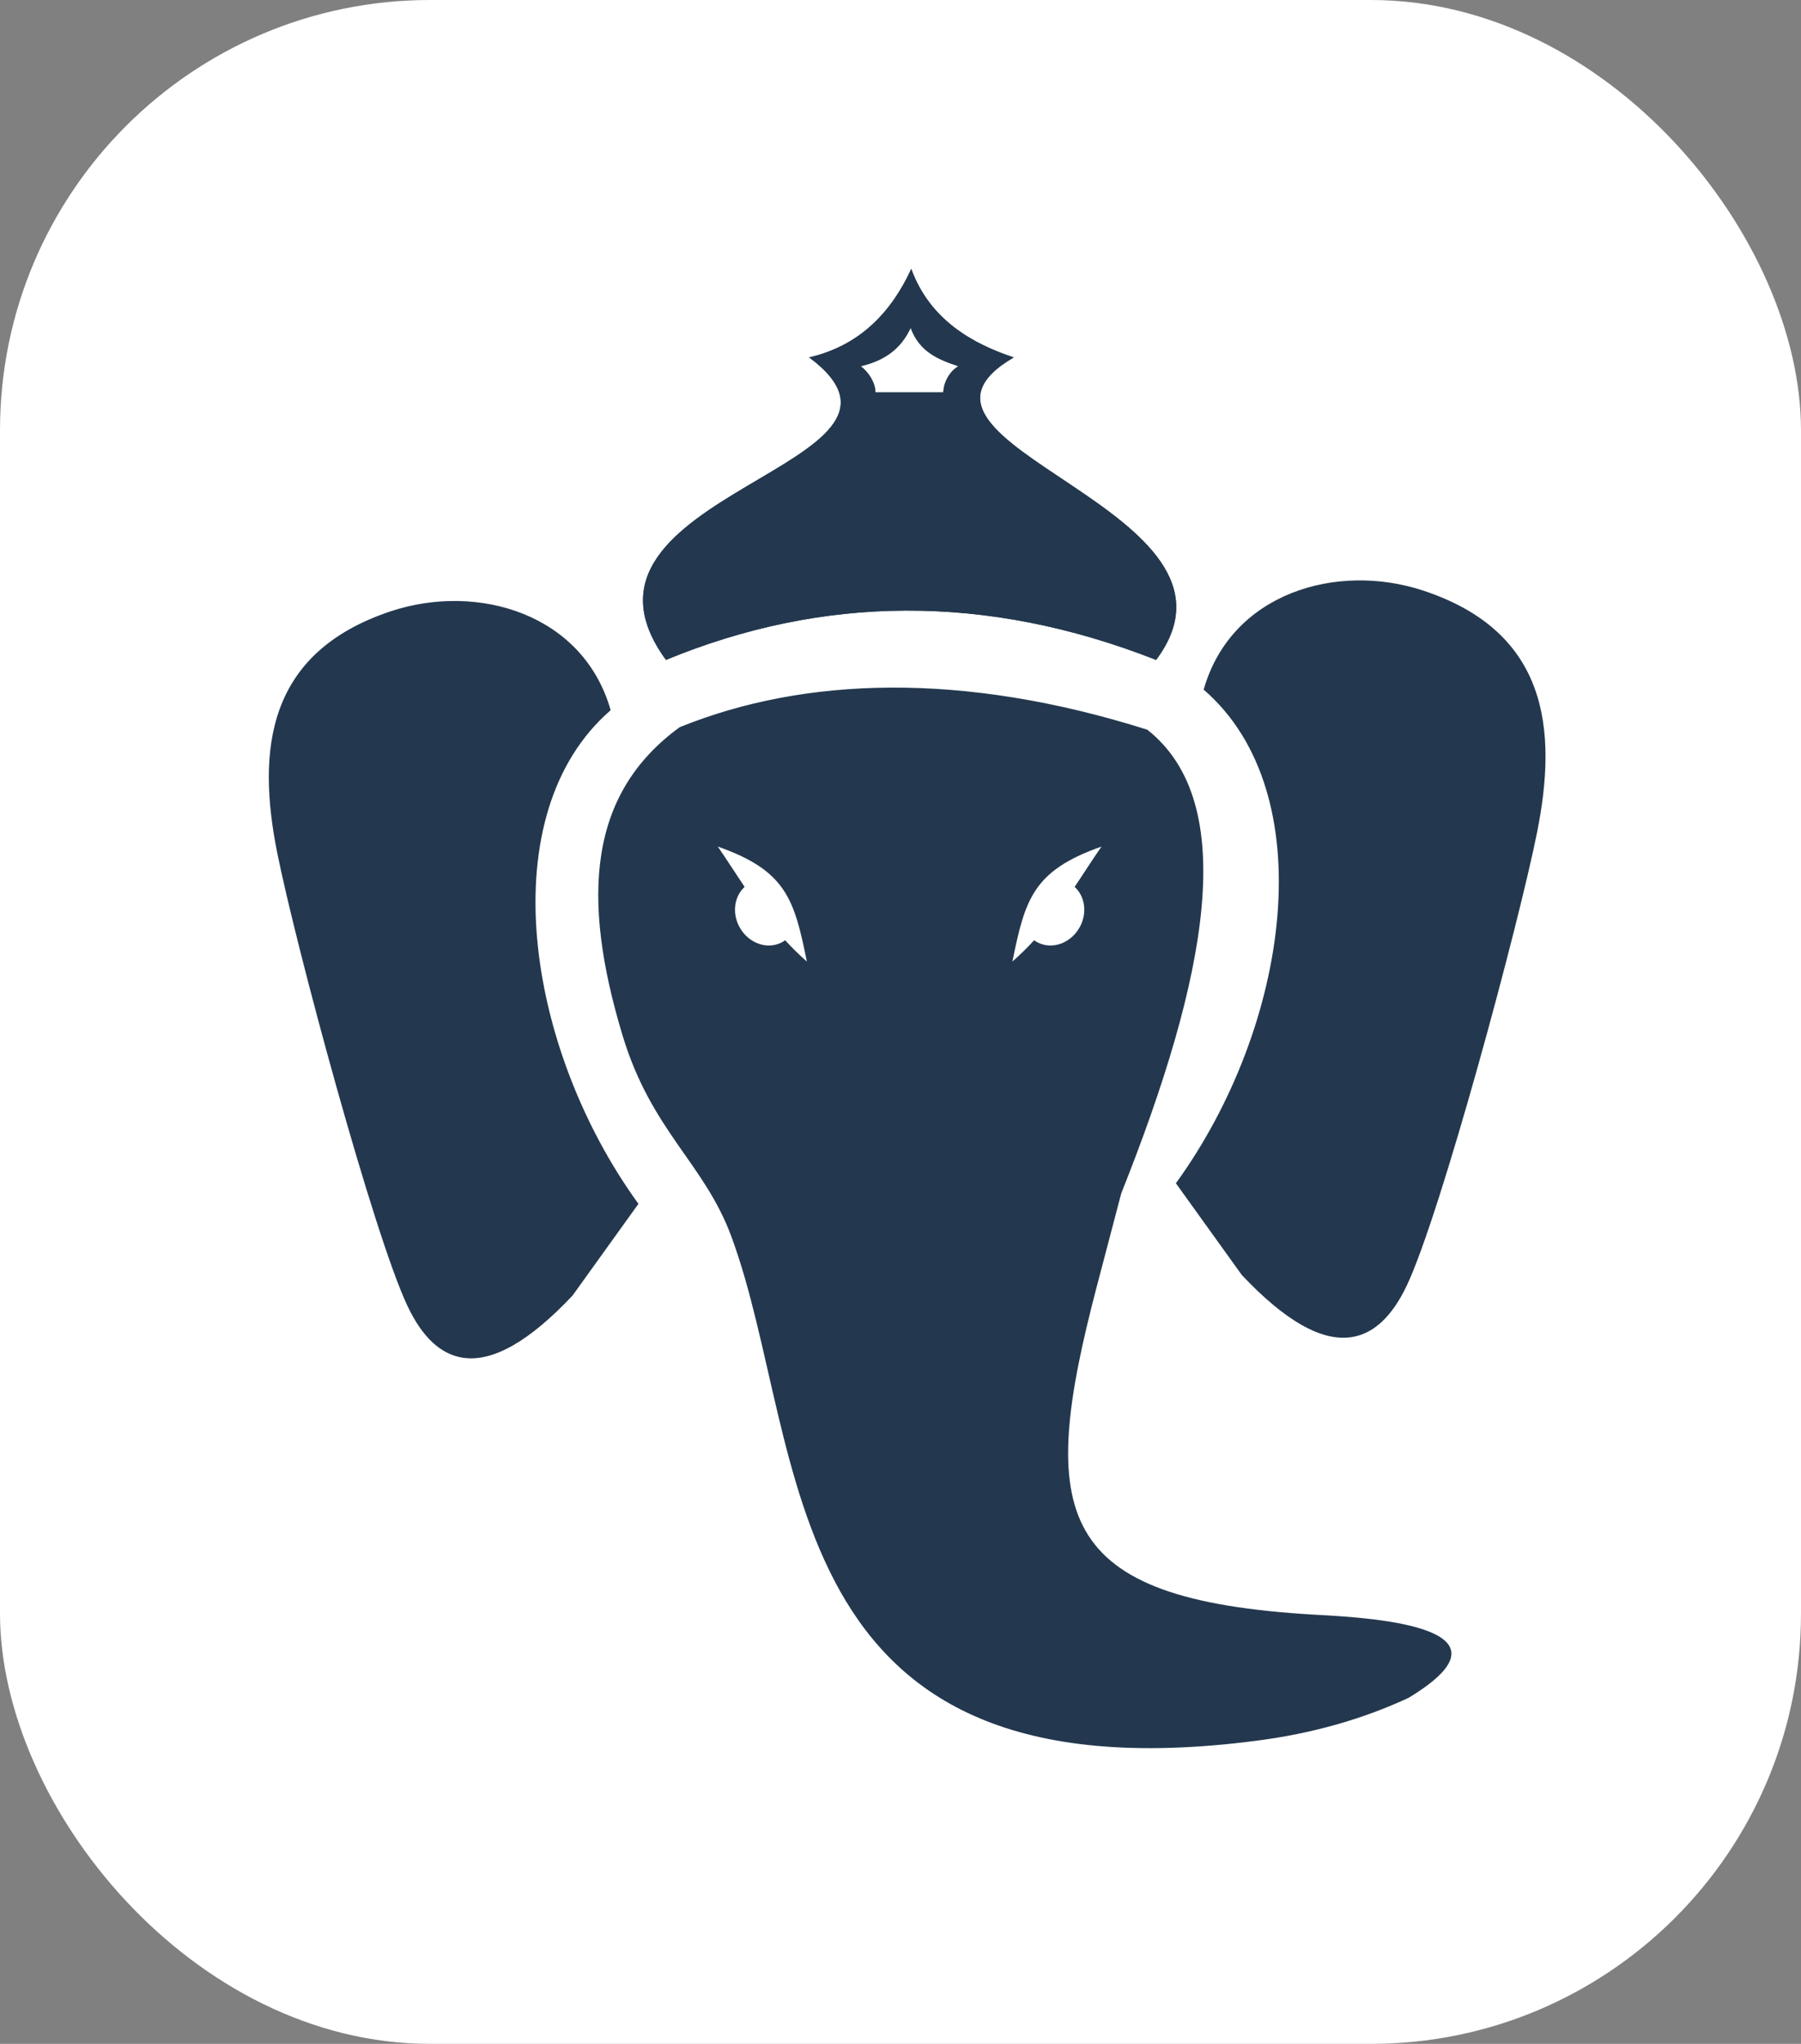 <svg width="67" height="76" viewBox="0 0 67 76" fill="none" xmlns="http://www.w3.org/2000/svg">
<rect x="0" y="0" width="67" height="76" fill="#808080" stroke="none"/>
<rect width="67" height="76" rx="16" fill="white"/>
<g clip-path="url(#clip0_0_1)">
<path fill-rule="evenodd" clip-rule="evenodd" d="M23.751 44.764C19.517 38.928 18.265 30.258 22.718 26.409C21.695 22.819 17.771 21.664 14.552 22.725C9.897 24.265 9.556 27.913 10.31 31.695C11.01 35.199 13.897 45.888 15.154 48.551C15.71 49.733 16.402 50.359 17.21 50.485C18.35 50.664 19.724 49.845 21.299 48.175L23.751 44.764ZM26.704 31.48C29.25 32.375 29.546 33.436 30.017 35.754C29.726 35.499 29.456 35.235 29.209 34.962C29.169 34.993 29.124 35.02 29.079 35.043C28.527 35.329 27.822 35.065 27.499 34.452C27.225 33.928 27.324 33.324 27.701 32.979C27.364 32.478 27.046 31.977 26.704 31.48ZM35.095 14.592H32.567C32.563 14.23 32.316 13.84 32.02 13.617C32.922 13.406 33.523 12.959 33.878 12.189C34.206 13.093 34.924 13.375 35.656 13.617C35.297 13.827 35.099 14.257 35.095 14.592ZM40.976 31.48C38.43 32.375 38.134 33.436 37.663 35.754C37.954 35.499 38.224 35.235 38.471 34.962C38.511 34.993 38.556 35.02 38.601 35.043C39.153 35.329 39.858 35.065 40.181 34.452C40.455 33.928 40.356 33.324 39.979 32.979C40.311 32.478 40.634 31.977 40.976 31.48ZM24.774 24.538C30.588 22.143 36.657 22.045 43.009 24.538C47.206 18.938 32.15 16.544 37.712 13.29C36.181 12.784 34.587 11.889 33.901 10C33.16 11.611 31.984 12.856 30.103 13.29C35.508 17.314 20.24 18.316 24.774 24.538ZM43.745 43.999C47.979 38.162 49.231 29.493 44.778 25.643C45.801 22.054 49.725 20.899 52.944 21.96C57.599 23.495 57.94 27.143 57.186 30.929C56.486 34.434 53.599 45.123 52.342 47.786C51.785 48.967 51.094 49.594 50.286 49.719C49.146 49.898 47.772 49.079 46.197 47.41L43.745 43.999ZM42.681 27.134C35.818 24.963 29.923 25.16 25.286 27.04C21.919 29.488 21.591 33.324 23.163 38.512C24.24 42.065 26.197 43.247 27.207 45.977C30.098 53.783 28.59 67.09 46.749 64.727C48.791 64.463 50.677 63.935 52.401 63.133C56.885 60.421 50.668 60.139 48.908 60.041C39.22 59.481 38.565 56.352 40.805 47.826L41.712 44.375C44.935 36.3 46.134 29.855 42.681 27.134Z" fill="#23384E"/>
<path fill-rule="evenodd" clip-rule="evenodd" d="M35.094 14.592H32.567C32.563 14.23 32.316 13.84 32.02 13.617C32.922 13.406 33.523 12.959 33.878 12.189C34.206 13.093 34.924 13.375 35.656 13.617C35.297 13.827 35.099 14.257 35.094 14.592ZM24.774 24.538C30.587 22.143 36.657 22.045 43.009 24.538C47.206 18.938 32.15 16.544 37.712 13.29C36.181 12.784 34.587 11.889 33.9 10C33.16 11.611 31.983 12.856 30.103 13.29C35.508 17.314 20.24 18.316 24.774 24.538Z" fill="#23384E"/>
</g>
<defs>
<clipPath id="clip0_0_1">
<rect width="47.5" height="55" fill="white" transform="translate(10 10)"/>
</clipPath>
</defs>
</svg>
